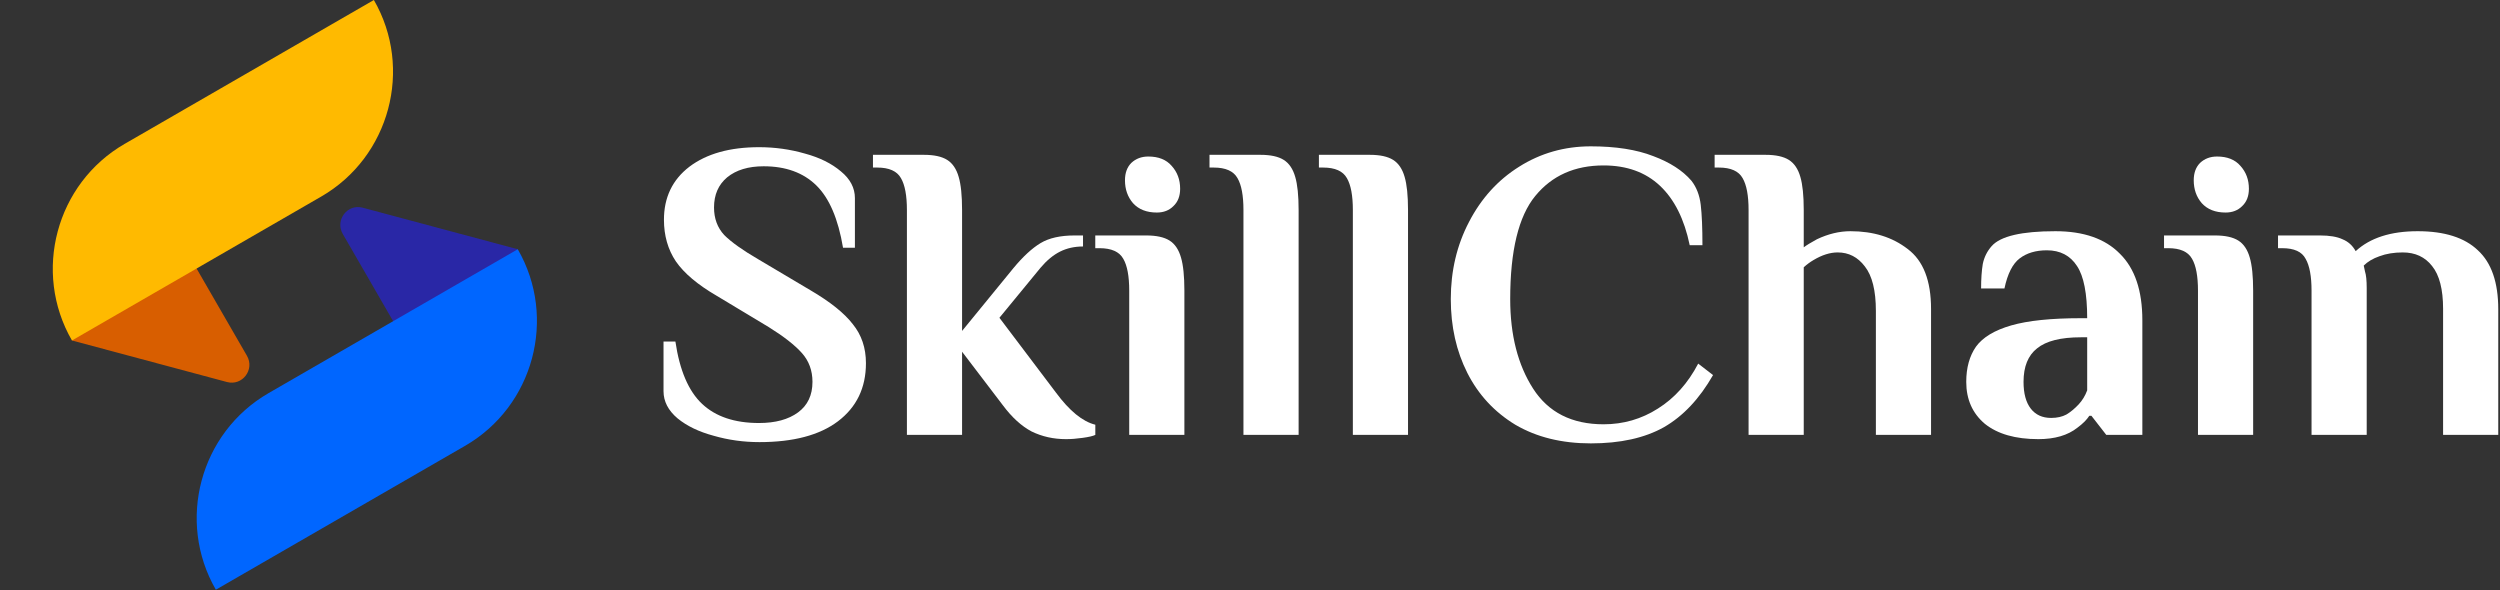 <svg width="542" height="128" viewBox="0 0 542 128" fill="none" xmlns="http://www.w3.org/2000/svg">
<rect x="0" y="0" width="542" height="128" fill="#333333" stroke="none"/>
<g clip-path="url(#clip0_38_1163)">
<path d="M27.018 31.198L15.599 73.815L49.219 82.824C52.534 83.712 55.27 80.131 53.537 77.129L27.018 31.198Z" fill="#D85E00"/>
<path d="M69.636 42.617L15.599 73.815C7.02 58.955 12.158 39.777 27.018 31.198L67.546 7.799L81.055 -3.57628e-05C89.634 14.86 84.496 34.038 69.636 42.617Z" fill="#FFBA00"/>
<path d="M100.833 96.654L112.253 54.036L78.632 45.028C75.318 44.14 72.582 47.721 74.315 50.723L100.833 96.654Z" fill="#2927A6"/>
<path d="M58.216 85.234L112.253 54.036C120.832 68.897 115.694 88.074 100.834 96.654L46.797 127.852C38.218 112.992 43.356 93.814 58.216 85.234Z" fill="#0066FF"/>
</g>
<path d="M164.644 95.85C161.209 95.85 157.897 95.39 154.708 94.47C151.518 93.611 148.912 92.354 146.888 90.698C144.864 88.981 143.852 87.018 143.852 84.81V74.046H146.428C147.348 80.302 149.28 84.81 152.224 87.57C155.168 90.33 159.277 91.71 164.552 91.71C168.109 91.71 170.93 90.943 173.016 89.41C175.101 87.877 176.144 85.669 176.144 82.786C176.144 80.333 175.377 78.247 173.844 76.53C172.31 74.813 169.918 72.942 166.668 70.918L155.352 64.11C151.242 61.718 148.298 59.234 146.52 56.658C144.802 54.082 143.944 51.077 143.944 47.642C143.944 42.797 145.784 38.963 149.464 36.142C153.205 33.321 158.234 31.91 164.552 31.91C167.986 31.91 171.298 32.37 174.488 33.29C177.677 34.149 180.284 35.437 182.308 37.154C184.332 38.81 185.344 40.742 185.344 42.95V53.714H182.768C181.725 47.458 179.793 42.95 176.972 40.19C174.15 37.43 170.348 36.05 165.564 36.05C162.252 36.05 159.614 36.847 157.652 38.442C155.75 40.037 154.8 42.214 154.8 44.974C154.8 47.366 155.536 49.359 157.008 50.954C158.541 52.487 160.994 54.235 164.368 56.198L175.684 62.914C179.977 65.429 183.044 67.882 184.884 70.274C186.785 72.605 187.736 75.426 187.736 78.738C187.736 84.074 185.712 88.275 181.664 91.342C177.677 94.347 172.004 95.85 164.644 95.85Z" fill="white"/>
<path d="M231.118 95.206C228.419 95.206 225.935 94.654 223.666 93.55C221.458 92.385 219.373 90.483 217.41 87.846L208.578 76.254V94.286H196.618V45.526C196.618 42.398 196.189 40.098 195.33 38.626C194.471 37.093 192.754 36.326 190.178 36.326H189.258V33.566H200.298C202.506 33.566 204.193 33.934 205.358 34.67C206.523 35.406 207.351 36.633 207.842 38.35C208.333 40.006 208.578 42.398 208.578 45.526V71.746L219.71 58.13C221.795 55.615 223.758 53.806 225.598 52.702C227.438 51.598 229.891 51.046 232.958 51.046H234.798V53.438C232.958 53.438 231.302 53.806 229.83 54.542C228.358 55.278 226.947 56.443 225.598 58.038L216.674 68.894L228.91 85.086C231.854 89.073 234.706 91.403 237.466 92.078V94.286C236.975 94.531 236.055 94.746 234.706 94.93C233.418 95.114 232.222 95.206 231.118 95.206Z" fill="white"/>
<path d="M250.795 46.078C248.587 46.078 246.87 45.403 245.643 44.054C244.478 42.705 243.895 41.049 243.895 39.086C243.895 37.491 244.355 36.234 245.275 35.314C246.257 34.394 247.483 33.934 248.955 33.934C251.163 33.934 252.85 34.609 254.015 35.958C255.242 37.307 255.855 38.963 255.855 40.926C255.855 42.521 255.365 43.778 254.383 44.698C253.463 45.618 252.267 46.078 250.795 46.078ZM244.815 63.006C244.815 59.878 244.386 57.578 243.527 56.106C242.669 54.573 240.951 53.806 238.375 53.806H237.455V51.046H248.495C250.703 51.046 252.39 51.414 253.555 52.15C254.721 52.886 255.549 54.113 256.039 55.83C256.53 57.486 256.775 59.878 256.775 63.006V94.286H244.815V63.006Z" fill="white"/>
<path d="M269.58 45.526C269.58 42.398 269.151 40.098 268.292 38.626C267.433 37.093 265.716 36.326 263.14 36.326H262.22V33.566H273.26C275.468 33.566 277.155 33.934 278.32 34.67C279.485 35.406 280.313 36.633 280.804 38.35C281.295 40.006 281.54 42.398 281.54 45.526V94.286H269.58V45.526Z" fill="white"/>
<path d="M293.299 45.526C293.299 42.398 292.869 40.098 292.011 38.626C291.152 37.093 289.435 36.326 286.859 36.326H285.939V33.566H296.979C299.187 33.566 300.873 33.934 302.039 34.67C303.204 35.406 304.032 36.633 304.523 38.35C305.013 40.006 305.259 42.398 305.259 45.526V94.286H293.299V45.526Z" fill="white"/>
<path d="M344.893 96.126C338.576 96.126 333.117 94.777 328.517 92.078C323.979 89.318 320.513 85.577 318.121 80.854C315.729 76.131 314.533 70.795 314.533 64.846C314.533 58.713 315.852 53.131 318.489 48.102C321.127 43.011 324.745 39.025 329.345 36.142C334.007 33.198 339.189 31.726 344.893 31.726C350.291 31.726 354.799 32.431 358.417 33.842C362.036 35.191 364.796 36.97 366.697 39.178C367.801 40.589 368.476 42.337 368.721 44.422C368.967 46.507 369.089 49.421 369.089 53.162H366.329C365.164 47.519 363.017 43.226 359.889 40.282C356.761 37.338 352.683 35.866 347.653 35.866C341.397 35.866 336.46 38.074 332.841 42.49C329.223 46.906 327.413 54.358 327.413 64.846C327.413 72.635 329.069 79.106 332.381 84.258C335.693 89.41 340.784 91.986 347.653 91.986C351.947 91.986 355.872 90.851 359.429 88.582C363.048 86.313 365.961 83.062 368.169 78.83L371.389 81.314C368.445 86.466 364.888 90.238 360.717 92.63C356.547 94.961 351.272 96.126 344.893 96.126Z" fill="white"/>
<path d="M379.091 45.526C379.091 42.398 378.661 40.098 377.803 38.626C376.944 37.093 375.227 36.326 372.651 36.326H371.731V33.566H382.771C384.979 33.566 386.665 33.934 387.831 34.67C388.996 35.406 389.824 36.633 390.315 38.35C390.805 40.006 391.051 42.398 391.051 45.526V53.622C391.603 53.193 392.553 52.61 393.903 51.874C396.356 50.709 398.779 50.126 401.171 50.126C406.139 50.126 410.279 51.414 413.591 53.99C416.964 56.505 418.651 60.829 418.651 66.962V94.286H406.691V67.422C406.691 63.006 405.893 59.786 404.299 57.762C402.765 55.738 400.803 54.726 398.411 54.726C396.755 54.726 395.007 55.278 393.167 56.382C392.431 56.811 391.725 57.333 391.051 57.946V94.286H379.091V45.526Z" fill="white"/>
<path d="M441.922 95.206C436.954 95.206 433.09 94.102 430.33 91.894C427.631 89.625 426.282 86.589 426.282 82.786C426.282 79.719 426.987 77.174 428.398 75.15C429.87 73.126 432.415 71.593 436.034 70.55C439.652 69.507 444.682 68.986 451.122 68.986H452.502C452.502 63.65 451.766 59.878 450.294 57.67C448.822 55.401 446.644 54.266 443.762 54.266C441.37 54.266 439.407 54.849 437.874 56.014C436.34 57.179 435.236 59.357 434.562 62.546H429.502C429.502 60.461 429.624 58.682 429.87 57.21C430.176 55.738 430.82 54.45 431.802 53.346C433.703 51.199 438.303 50.126 445.602 50.126C451.735 50.126 456.396 51.751 459.586 55.002C462.836 58.191 464.462 63.006 464.462 69.446V94.286H456.642L453.422 90.146H452.962C452.41 91.005 451.551 91.863 450.386 92.722C448.3 94.378 445.479 95.206 441.922 95.206ZM444.682 90.606C445.97 90.606 447.074 90.361 447.994 89.87C448.914 89.318 449.803 88.582 450.662 87.662C451.459 86.803 452.072 85.791 452.502 84.626V73.126H451.122C446.767 73.126 443.608 73.923 441.646 75.518C439.683 77.051 438.702 79.474 438.702 82.786C438.702 85.301 439.223 87.233 440.266 88.582C441.308 89.931 442.78 90.606 444.682 90.606Z" fill="white"/>
<path d="M482.502 46.078C480.294 46.078 478.577 45.403 477.35 44.054C476.185 42.705 475.602 41.049 475.602 39.086C475.602 37.491 476.062 36.234 476.982 35.314C477.964 34.394 479.19 33.934 480.662 33.934C482.87 33.934 484.557 34.609 485.722 35.958C486.949 37.307 487.562 38.963 487.562 40.926C487.562 42.521 487.072 43.778 486.09 44.698C485.17 45.618 483.974 46.078 482.502 46.078ZM476.522 63.006C476.522 59.878 476.093 57.578 475.234 56.106C474.376 54.573 472.658 53.806 470.082 53.806H469.162V51.046H480.202C482.41 51.046 484.097 51.414 485.262 52.15C486.428 52.886 487.256 54.113 487.746 55.83C488.237 57.486 488.482 59.878 488.482 63.006V94.286H476.522V63.006Z" fill="white"/>
<path d="M501.142 63.006C501.142 59.878 500.712 57.578 499.854 56.106C499.056 54.573 497.37 53.806 494.794 53.806H493.874V51.046H502.982C505.067 51.046 506.692 51.322 507.858 51.874C509.084 52.365 510.035 53.223 510.71 54.45C513.838 51.567 518.315 50.126 524.142 50.126C529.968 50.126 534.323 51.506 537.206 54.266C540.15 56.965 541.622 61.227 541.622 67.054V94.286H529.662V66.962C529.662 62.73 528.864 59.633 527.27 57.67C525.736 55.707 523.62 54.726 520.922 54.726C519.02 54.726 517.334 55.002 515.862 55.554C514.451 56.045 513.316 56.719 512.458 57.578L512.734 58.866C512.979 59.602 513.102 60.798 513.102 62.454V94.286H501.142V63.006Z" fill="white"/>
<defs>
<clipPath id="clip0_38_1163">
<rect width="93.594" height="93.594" fill="white" transform="translate(0 46.797) rotate(-30)"/>
</clipPath>
</defs>
</svg>
